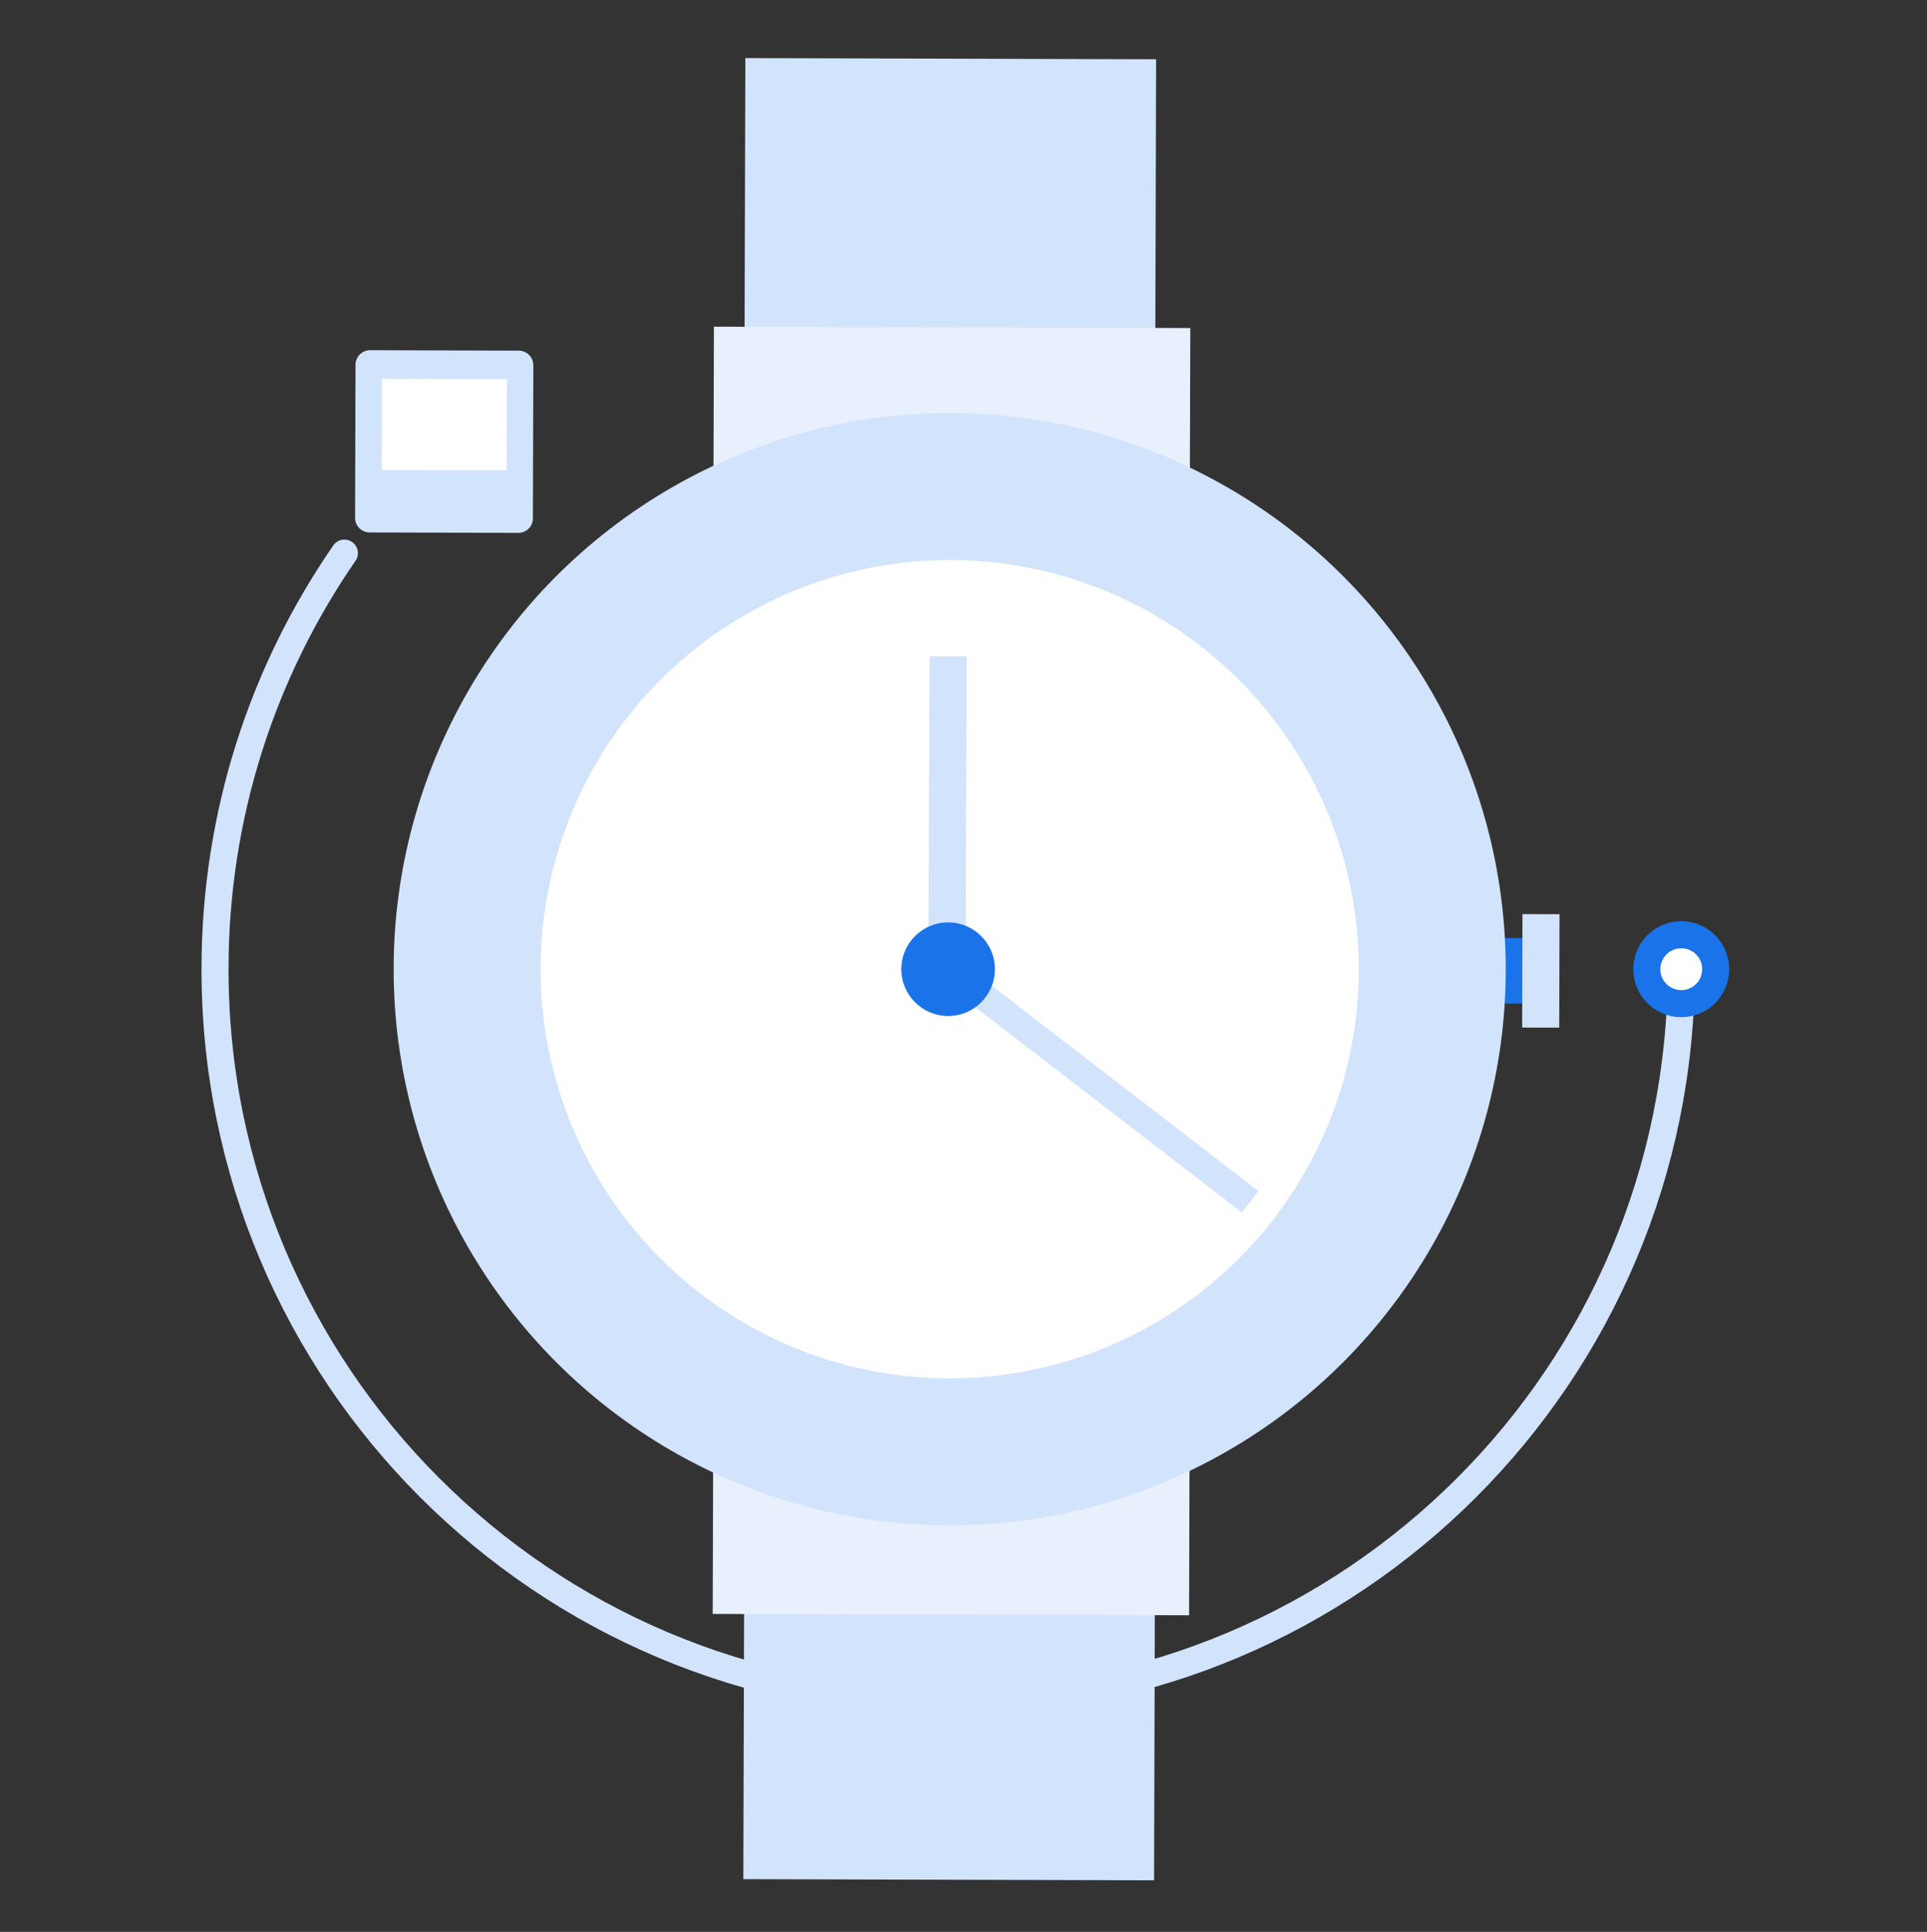 <svg xmlns="http://www.w3.org/2000/svg" xmlns:xlink="http://www.w3.org/1999/xlink" viewBox="0 0 570 571.34"><rect x="0" y="0" width="570" height="571.34" fill="#333333" stroke="none"/><path fill="#1A73E8" d="M432.04 277.383l19.35.056-.056 19.35-19.35-.056z"/><path fill="#D2E3FC" d="M450.34 270.335l10.97.032-.096 33.55-10.97-.032zM220.472 17.177l121.5.347-.602 210.6-121.5-.347zm120.901 538.908l-121.5-.347.602-210.6 121.5.347z"/><path fill="#E8F0FE" d="M351.727 477.703l-140.91-.403.358-125.4 140.91.403zm0-255.283l-140.91-.402.358-125.4 140.91.402z"/><circle fill="#D2E3FC" cx="280.92" cy="286.63" r="164.48"/><defs><circle id="a" cx="280.92" cy="286.63" r="121.01"/></defs><clipPath id="b"><use xlink:href="#a" overflow="visible"/></clipPath><circle clip-path="url(#b)" fill="#FFF" cx="280.92" cy="286.63" r="121.01"/><path fill="none" stroke="#D2E3FC" stroke-width="8" stroke-linecap="round" stroke-miterlimit="10" d="M497.31 286.63c0 119.77-97.09 216.86-216.86 216.86S63.6 406.4 63.6 286.63c0-45.7 14.13-88.09 38.27-123.05"/><path fill="#D2E3FC" d="M153.31 157.6l-43.98-.13a4.317 4.317 0 0 1-4.3-4.32l.13-45.28c.01-2.38 1.94-4.3 4.32-4.3l43.98.13c2.38.01 4.3 1.94 4.3 4.32l-.13 45.28c0 2.38-1.94 4.3-4.32 4.3z"/><path fill="#FFF" d="M112.99 112.038l36.93.105-.078 26.95-36.93-.105z"/><circle fill="#FFF" cx="497.31" cy="286.63" r="10.19"/><circle fill="none" stroke="#1A73E8" stroke-width="8" stroke-linecap="round" stroke-miterlimit="10" cx="497.31" cy="286.63" r="10.19"/><g><path fill="none" stroke="#D2E3FC" stroke-width="8" stroke-miterlimit="10" d="M280.45 286.63l89.35 68.78"/><path fill="none" stroke="#D2E3FC" stroke-width="11" stroke-miterlimit="10" d="M280.11 286.95l.34-92.86"/><circle fill="#1A73E8" cx="280.45" cy="286.63" r="13.84"/></g></svg>

